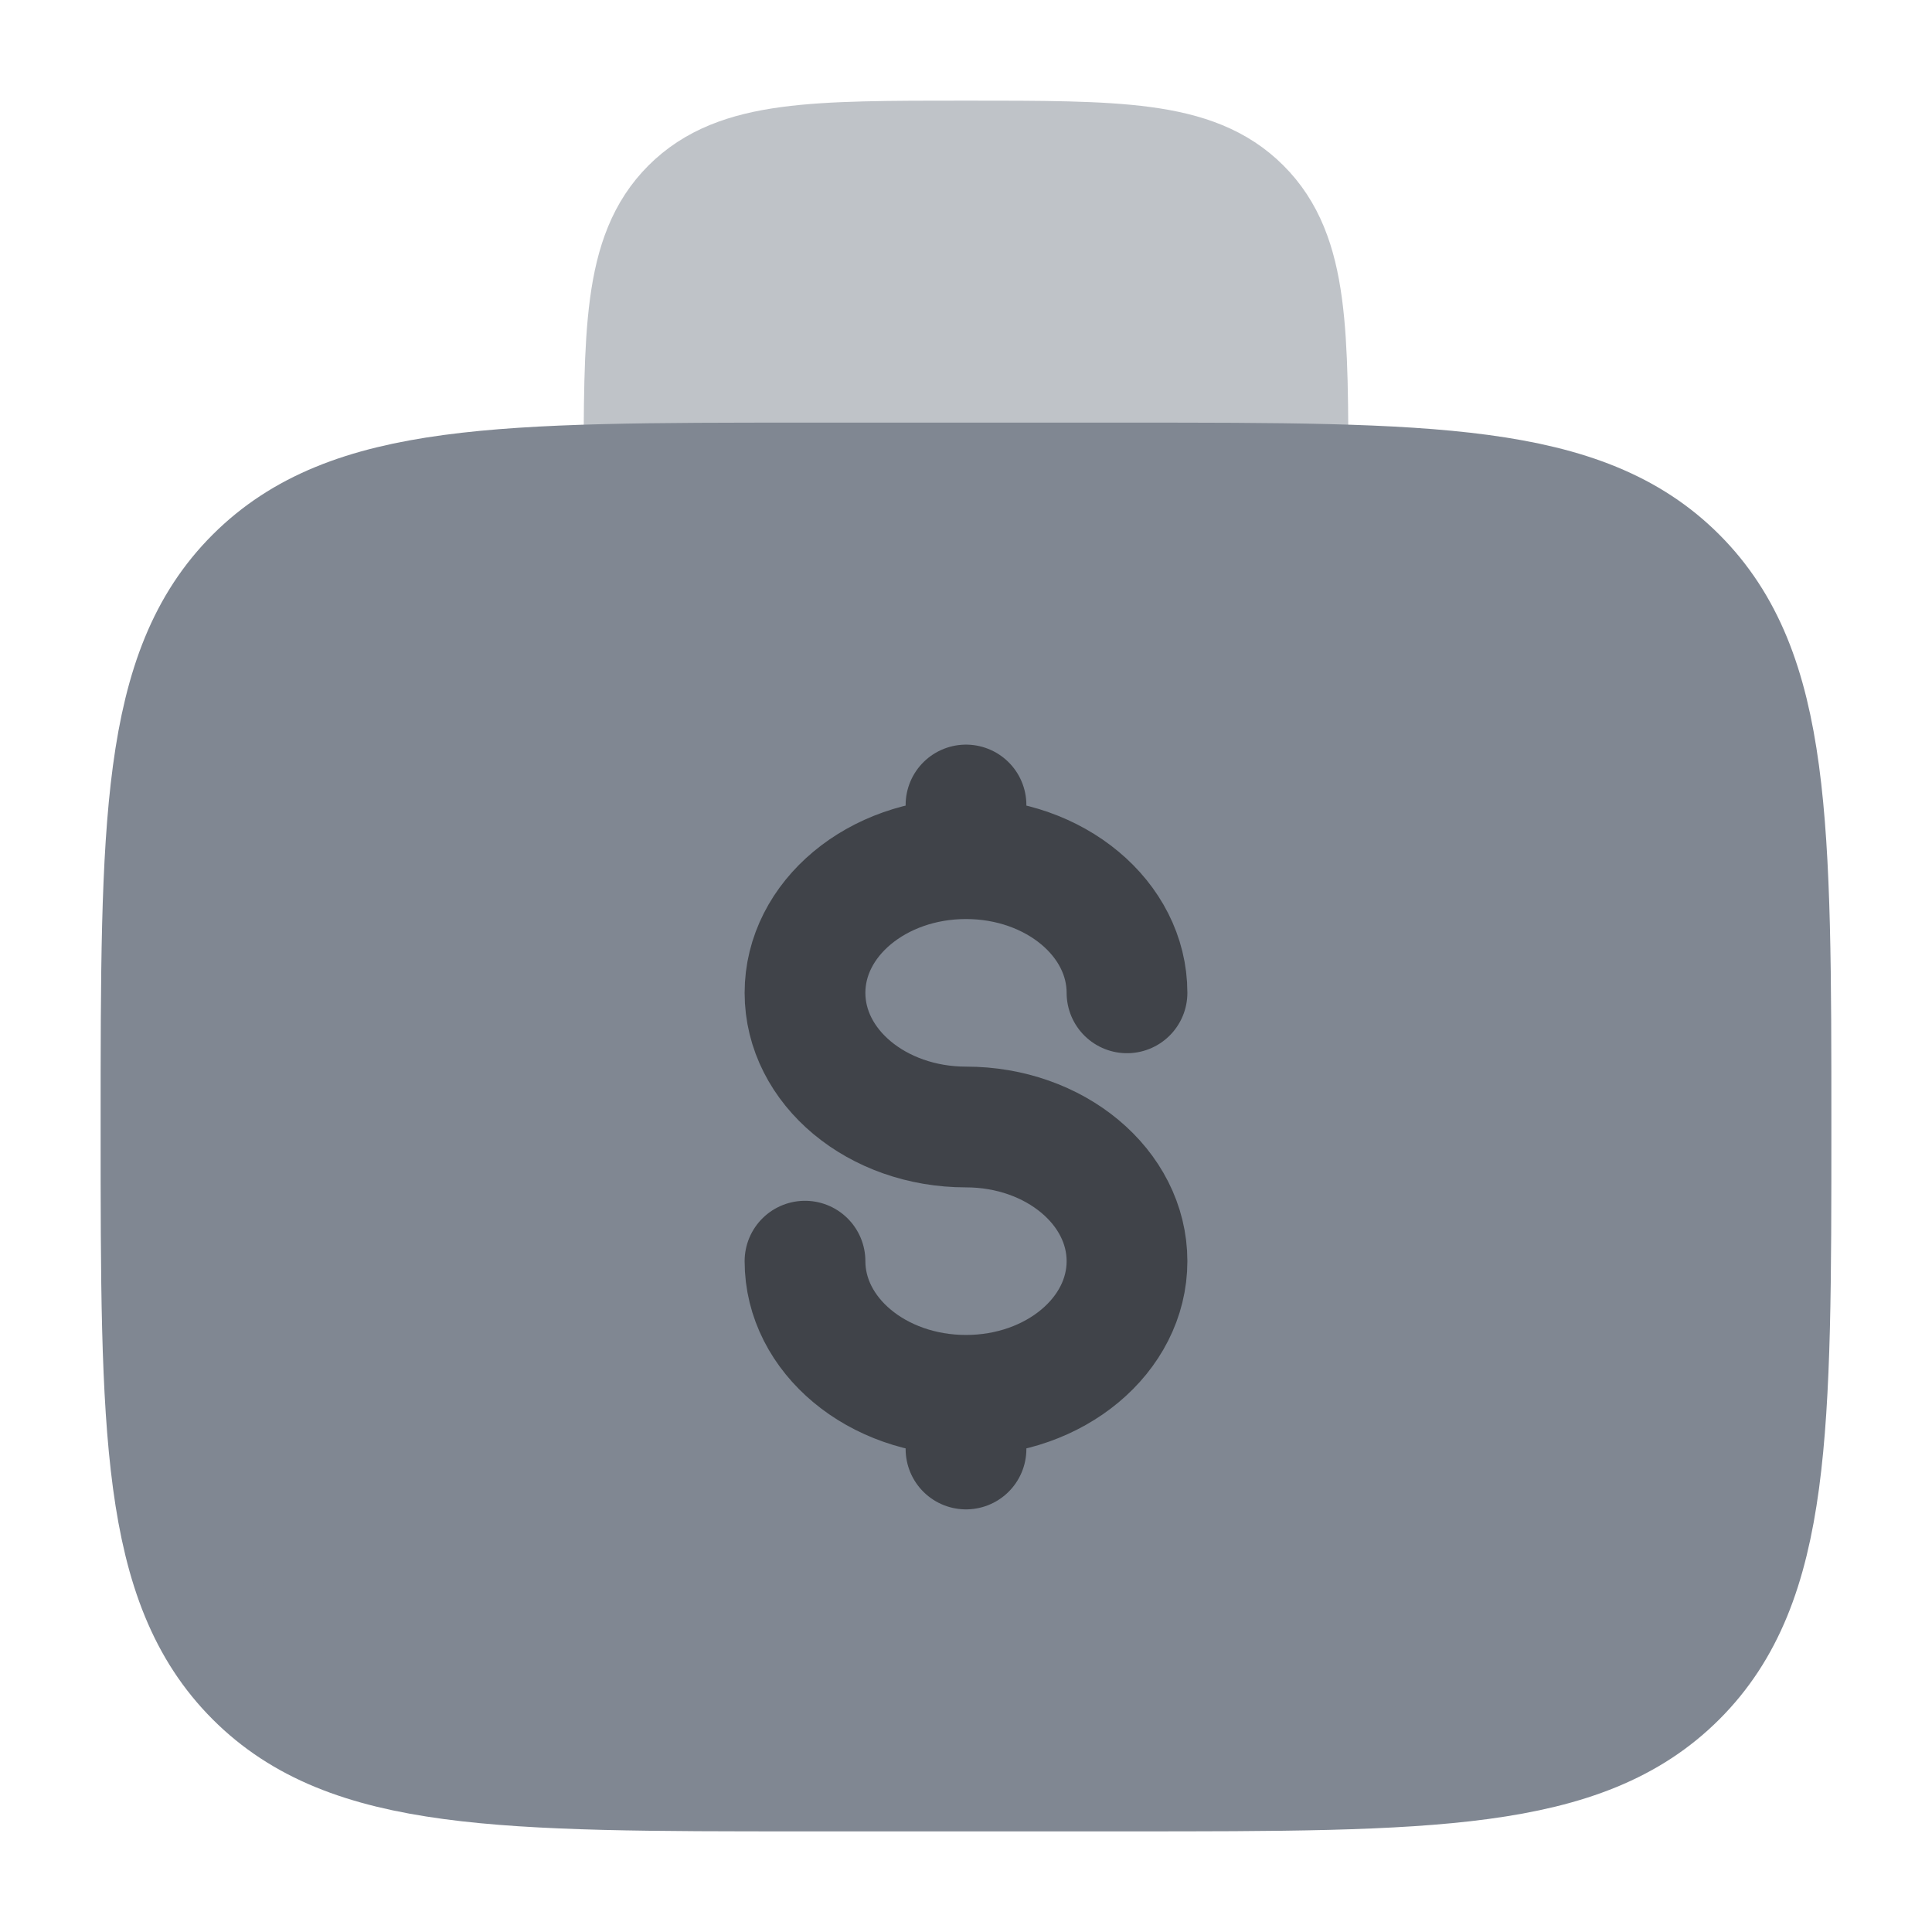 <svg width="18" height="18" viewBox="0 0 18 18" fill="none" xmlns="http://www.w3.org/2000/svg">
    <path d="M1.5 10.5C1.5 7.672 1.5 6.257 2.379 5.379C3.258 4.501 4.672 4.5 7.5 4.5H10.5C13.328 4.5 14.743 4.5 15.621 5.379C16.499 6.258 16.5 7.672 16.5 10.5C16.5 13.328 16.5 14.743 15.621 15.621C14.742 16.499 13.328 16.5 10.5 16.5H7.5C4.672 16.5 3.257 16.5 2.379 15.621C1.501 14.742 1.5 13.328 1.5 10.5Z" fill="#808792" stroke="#808792" stroke-width="1.125"/>
    <g opacity="0.5">
        <path d="M12 4.5C12 3.086 12 2.379 11.56 1.94C11.121 1.5 10.415 1.5 9 1.5C7.585 1.5 6.879 1.5 6.439 1.94C6 2.379 6 3.086 6 4.5" fill="#808792"/>
        <path d="M12 4.5C12 3.086 12 2.379 11.56 1.94C11.121 1.5 10.415 1.5 9 1.5C7.585 1.5 6.879 1.5 6.439 1.94C6 2.379 6 3.086 6 4.5" stroke="#808792" stroke-width="1.125"/>
    </g>
    <g opacity="0.5">
        <path d="M9 13C9.829 13 10.5 12.44 10.5 11.75C10.5 11.06 9.829 10.5 9 10.5C8.171 10.5 7.5 9.941 7.5 9.25C7.5 8.56 8.171 8 9 8M9 13C8.171 13 7.5 12.44 7.5 11.75L9 13ZM9 13V13.5V13ZM9 7.5V8V7.5ZM9 8C9.829 8 10.5 8.56 10.5 9.25L9 8Z" fill="#808792"/>
        <path d="M9 13C9.829 13 10.5 12.44 10.5 11.75C10.5 11.06 9.829 10.5 9 10.5C8.171 10.5 7.5 9.941 7.5 9.25C7.5 8.56 8.171 8 9 8M9 13C8.171 13 7.5 12.44 7.5 11.75M9 13V13.5M9 8V7.5M9 8C9.829 8 10.5 8.56 10.5 9.25" stroke="black" stroke-width="1.125" stroke-linecap="round"/>
    </g>
</svg>
